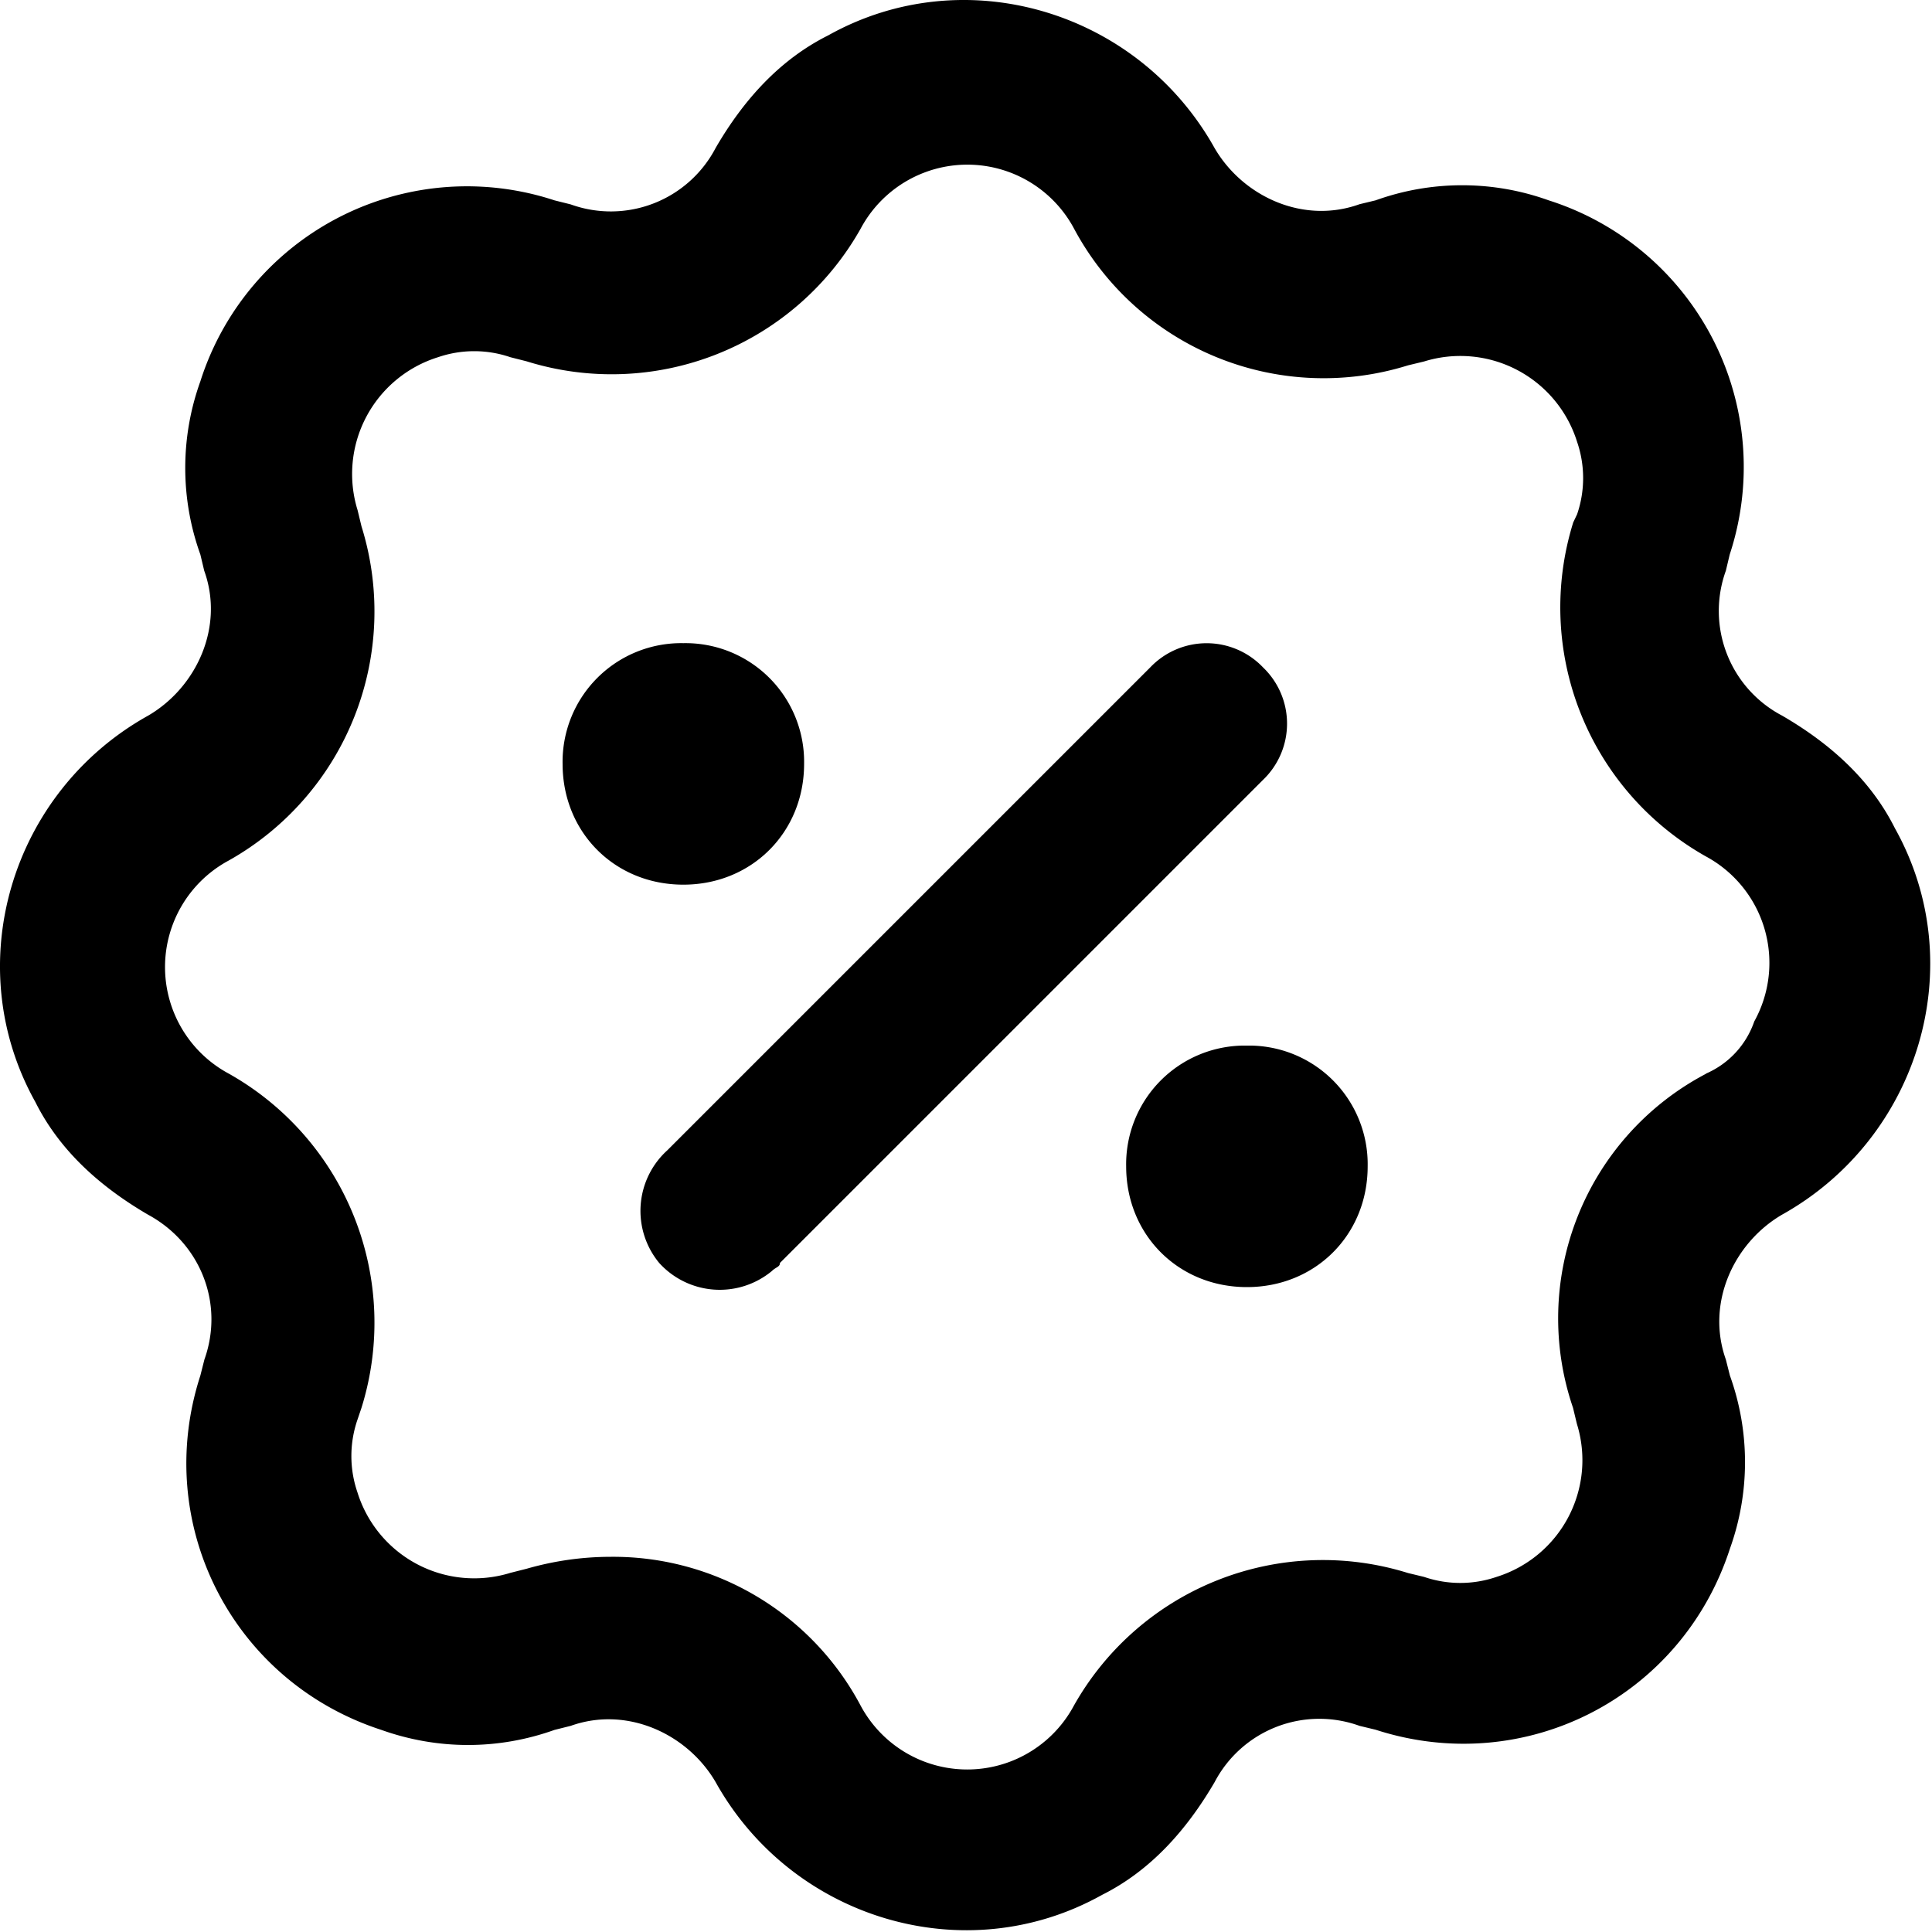 <svg width="10" height="10" viewBox="0 0 10 10" xmlns="http://www.w3.org/2000/svg">
    <defs>
        <filter color-interpolation-filters="auto" id="eu487ygyaa">
            <feColorMatrix in="SourceGraphic" values="0 0 0 0 0.2 0 0 0 0 0.8 0 0 0 0 0.4 0 0 0 1 0"/>
        </filter>
    </defs>
    <g filter="url(#eu487ygyaa)" fill="none" fill-rule="evenodd">
        <g fill="#000" fill-rule="nonzero">
            <path d="M9.224 3.704a.612.612 0 0 1-.291-.75l.02-.084a1.448 1.448 0 0 0-.937-1.833 1.323 1.323 0 0 0-.896 0l-.083.02c-.292.105-.604-.04-.75-.29-.396-.71-1.292-.98-2-.584-.25.125-.438.333-.583.583a.612.612 0 0 1-.75.292l-.084-.021a1.448 1.448 0 0 0-1.833.937 1.323 1.323 0 0 0 0 .896l.02.084c.105.291-.04.604-.29.75-.71.395-.98 1.291-.584 2 .125.25.333.437.583.583.27.146.396.458.292.75l-.021.083c-.25.771.167 1.584.937 1.834.292.104.605.104.896 0l.084-.021c.291-.104.604.041.75.291.395.709 1.291.98 2 .584.25-.125.437-.334.583-.584a.612.612 0 0 1 .75-.291l.083.02c.771.25 1.584-.166 1.834-.937a1.323 1.323 0 0 0 0-.896l-.021-.083c-.104-.292.041-.604.291-.75.709-.396.98-1.292.584-2-.125-.25-.334-.438-.584-.583zM8.83 5.558a1.43 1.43 0 0 0-.688 1.729l.02.083a.633.633 0 0 1-.416.792.578.578 0 0 1-.375 0l-.083-.02a1.479 1.479 0 0 0-1.73.687.626.626 0 0 1-1.103 0 1.45 1.45 0 0 0-1.292-.771c-.146 0-.292.02-.438.062l-.083.021a.633.633 0 0 1-.792-.417.578.578 0 0 1 0-.375l.021-.062a1.479 1.479 0 0 0-.687-1.73.626.626 0 0 1 0-1.103 1.479 1.479 0 0 0 .687-1.73l-.02-.083a.633.633 0 0 1 .416-.792.578.578 0 0 1 .375 0l.083.021a1.479 1.479 0 0 0 1.73-.687.626.626 0 0 1 1.104 0 1.465 1.465 0 0 0 1.729.708l.083-.02a.633.633 0 0 1 .792.416.578.578 0 0 1 0 .375l-.02.042a1.479 1.479 0 0 0 .687 1.729.626.626 0 0 1 .25.854.456.456 0 0 1-.25.27z"/>
            <path d="M6.537 3.454a.403.403 0 0 0-.583 0l-2.5 2.5a.423.423 0 0 0-.042.583.423.423 0 0 0 .583.042c.021-.021.042-.021.042-.042l2.5-2.5a.403.403 0 0 0 0-.583zM4.162 3.954a.614.614 0 0 0-.625-.625.614.614 0 0 0-.625.625c0 .354.27.625.625.625.354 0 .625-.271.625-.625zM6.454 5.412a.614.614 0 0 0-.625.625c0 .354.27.625.625.625.354 0 .625-.27.625-.625a.614.614 0 0 0-.625-.625z"/>
        </g>
    </g>
</svg>
